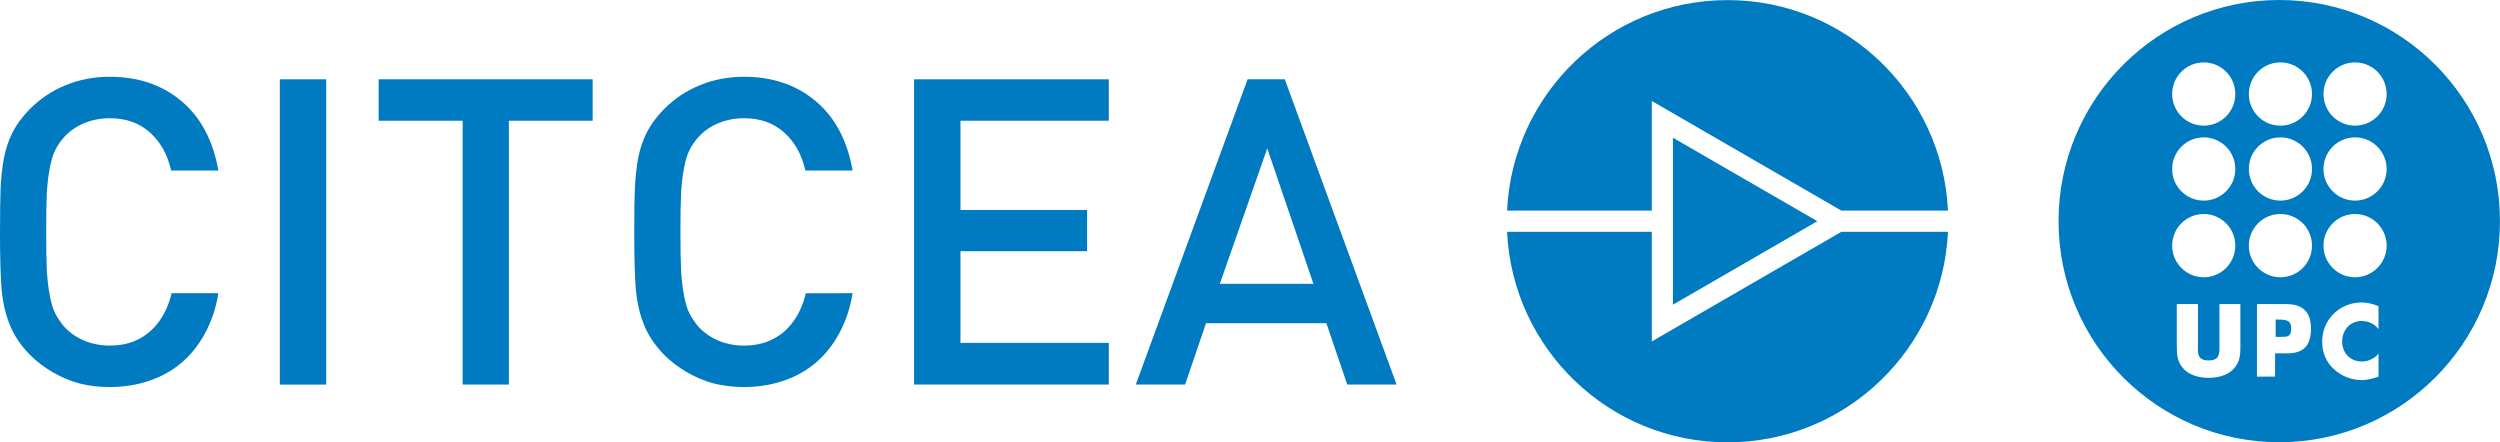 <?xml version="1.0" encoding="utf-8"?>
<!-- Generator: Adobe Illustrator 16.0.3, SVG Export Plug-In . SVG Version: 6.00 Build 0)  -->
<!DOCTYPE svg PUBLIC "-//W3C//DTD SVG 1.1//EN" "http://www.w3.org/Graphics/SVG/1.1/DTD/svg11.dtd">
<svg version="1.1" id="Capa_1" xmlns="http://www.w3.org/2000/svg" xmlns:xlink="http://www.w3.org/1999/xlink" x="0px" y="0px"
	 width="87.184px" height="15.426px" viewBox="0 0 87.184 15.426" enable-background="new 0 0 87.184 15.426" xml:space="preserve">
<g>
	<defs>
		<rect id="SVGID_1_" width="87.183" height="15.426"/>
	</defs>
	<clipPath id="SVGID_2_">
		<use xlink:href="#SVGID_1_"  overflow="visible"/>
	</clipPath>
	<path clip-path="url(#SVGID_2_)" fill="#007bc1" d="M7.616,10.228c-0.087,0.525-0.246,0.995-0.474,1.409
		c-0.223,0.408-0.5,0.752-0.83,1.029c-0.326,0.272-0.703,0.479-1.13,0.62c-0.423,0.142-0.875,0.212-1.356,0.212
		c-0.369,0-0.719-0.042-1.049-0.124c-0.326-0.088-0.639-0.219-0.94-0.394c-0.302-0.176-0.569-0.38-0.802-0.614
		c-0.33-0.34-0.568-0.703-0.714-1.088c-0.146-0.384-0.236-0.8-0.27-1.248C0.017,9.577,0,8.931,0,8.088
		C0,7.44,0.008,6.927,0.021,6.547c0.02-0.38,0.058-0.728,0.117-1.044c0.063-0.316,0.162-0.611,0.299-0.884
		c0.14-0.277,0.34-0.547,0.597-0.81c0.369-0.37,0.789-0.65,1.261-0.84c0.471-0.194,0.981-0.291,1.53-0.292
		c0.996,0,1.829,0.283,2.5,0.847C7,4.089,7.431,4.897,7.616,5.948H5.969C5.843,5.389,5.595,4.946,5.226,4.619
		c-0.365-0.33-0.831-0.496-1.4-0.496c-0.311,0-0.605,0.056-0.881,0.168c-0.273,0.112-0.503,0.27-0.693,0.474
		C2.111,4.921,2.001,5.079,1.924,5.24C1.846,5.396,1.783,5.605,1.734,5.868c-0.049,0.258-0.083,0.55-0.102,0.876
		C1.618,7.071,1.611,7.518,1.611,8.088c0,0.564,0.007,1.01,0.022,1.335c0.019,0.321,0.053,0.613,0.102,0.876
		c0.048,0.264,0.111,0.473,0.189,0.629c0.078,0.15,0.187,0.312,0.328,0.481c0.19,0.199,0.42,0.358,0.693,0.475
		c0.276,0.111,0.57,0.168,0.881,0.168c0.384,0,0.722-0.075,1.013-0.227c0.292-0.151,0.535-0.365,0.729-0.643
		c0.194-0.277,0.333-0.597,0.415-0.956H7.616z"/>
</g>
<rect x="9.758" y="2.766" fill="#007bc1" width="1.618" height="10.646"/>
<polygon fill="#007bc1" points="20.668,4.211 17.746,4.211 17.746,13.411 16.135,13.411 16.135,4.211 13.205,4.211 13.205,2.765 
	20.668,2.765 "/>
<g>
	<defs>
		<rect id="SVGID_3_" width="87.183" height="15.426"/>
	</defs>
	<clipPath id="SVGID_4_">
		<use xlink:href="#SVGID_3_"  overflow="visible"/>
	</clipPath>
	<path clip-path="url(#SVGID_4_)" fill="#007bc1" d="M29.734,10.228c-0.087,0.525-0.246,0.995-0.474,1.409
		c-0.223,0.408-0.5,0.752-0.83,1.029c-0.326,0.272-0.703,0.479-1.13,0.62c-0.423,0.142-0.875,0.212-1.356,0.212
		c-0.369,0-0.719-0.042-1.049-0.124c-0.326-0.088-0.639-0.219-0.94-0.394c-0.302-0.176-0.569-0.38-0.802-0.614
		c-0.33-0.34-0.568-0.703-0.714-1.088c-0.146-0.384-0.236-0.8-0.27-1.248c-0.034-0.453-0.051-1.1-0.051-1.942
		c0-0.648,0.008-1.161,0.022-1.541c0.02-0.38,0.058-0.728,0.117-1.044c0.063-0.316,0.162-0.611,0.299-0.884
		c0.14-0.277,0.34-0.547,0.597-0.81c0.369-0.37,0.789-0.65,1.261-0.84c0.471-0.194,0.981-0.291,1.53-0.292
		c0.996,0,1.829,0.283,2.5,0.847c0.675,0.565,1.105,1.373,1.29,2.424h-1.647c-0.126-0.559-0.374-1.002-0.743-1.329
		c-0.365-0.33-0.831-0.496-1.4-0.496c-0.311,0-0.605,0.056-0.881,0.168c-0.273,0.112-0.503,0.27-0.693,0.474
		c-0.141,0.156-0.25,0.314-0.328,0.475c-0.078,0.156-0.141,0.365-0.189,0.628c-0.049,0.258-0.083,0.55-0.102,0.876
		c-0.015,0.327-0.022,0.774-0.022,1.344c0,0.564,0.007,1.01,0.022,1.335c0.019,0.321,0.053,0.613,0.102,0.876
		c0.048,0.264,0.111,0.473,0.189,0.629c0.078,0.15,0.187,0.312,0.328,0.481c0.19,0.199,0.42,0.358,0.693,0.475
		c0.276,0.111,0.57,0.168,0.881,0.168c0.384,0,0.722-0.075,1.013-0.227c0.292-0.151,0.535-0.365,0.729-0.643
		c0.194-0.277,0.333-0.597,0.415-0.956H29.734z"/>
</g>
<polygon fill="#007bc1" points="38.668,13.41 31.876,13.41 31.876,2.766 38.668,2.766 38.668,4.21 33.495,4.21 33.495,7.322 
	37.911,7.322 37.911,8.76 33.495,8.76 33.495,11.958 38.668,11.958 "/>
<path fill="#007bc1" d="M45.804,9.898l-1.61-4.724l-1.654,4.724H45.804z M48.704,13.41h-1.72l-0.729-2.139h-4.197l-0.729,2.139
	h-1.72l3.899-10.645h1.297L48.704,13.41z"/>
<g>
	<defs>
		<rect id="SVGID_5_" width="87.183" height="15.426"/>
	</defs>
	<clipPath id="SVGID_6_">
		<use xlink:href="#SVGID_5_"  overflow="visible"/>
	</clipPath>
	<path clip-path="url(#SVGID_6_)" fill="#007bc1" d="M52.557,7.344c0.191-4.087,3.561-7.341,7.688-7.341s7.496,3.254,7.688,7.341
		h-3.719l-6.61-3.822v3.822H52.557z M67.933,8.084c-0.192,4.087-3.562,7.342-7.688,7.342s-7.496-3.255-7.688-7.342h5.047v3.823
		l6.611-3.823H67.933z M58.341,10.626V4.803l5.036,2.911L58.341,10.626z"/>
	<path clip-path="url(#SVGID_6_)" fill="#007bc1" d="M79.36,11.144v0.603h0.175c0.211,0.004,0.367,0.01,0.367-0.276
		C79.902,11.146,79.731,11.144,79.36,11.144"/>
	<path clip-path="url(#SVGID_6_)" fill="#007bc1" d="M82.128,4.382c-0.606,0-1.1-0.494-1.1-1.103s0.493-1.103,1.1-1.103
		c0.608,0,1.103,0.494,1.103,1.103S82.736,4.382,82.128,4.382 M82.128,6.996c-0.606,0-1.1-0.494-1.1-1.102
		c0-0.609,0.493-1.103,1.1-1.103c0.608,0,1.103,0.494,1.103,1.103C83.23,6.502,82.736,6.996,82.128,6.996 M82.128,9.669
		c-0.606,0-1.1-0.494-1.1-1.103c0-0.609,0.493-1.103,1.1-1.103c0.608,0,1.103,0.494,1.103,1.103
		C83.23,9.175,82.736,9.669,82.128,9.669 M82.948,11.479c-0.135-0.186-0.357-0.284-0.585-0.284c-0.409,0-0.683,0.313-0.683,0.713
		c0,0.406,0.278,0.699,0.692,0.699c0.218,0,0.437-0.105,0.575-0.273v0.802c-0.22,0.069-0.381,0.119-0.589,0.119
		c-0.357,0-0.698-0.136-0.962-0.378c-0.284-0.255-0.413-0.59-0.413-0.972c0-0.353,0.133-0.689,0.378-0.942
		c0.252-0.259,0.617-0.415,0.977-0.415c0.215,0,0.413,0.047,0.609,0.129V11.479z M79.526,4.382c-0.608,0-1.101-0.494-1.101-1.103
		s0.492-1.103,1.101-1.103s1.102,0.494,1.102,1.103S80.135,4.382,79.526,4.382 M79.526,6.996c-0.608,0-1.101-0.494-1.101-1.102
		c0-0.609,0.492-1.103,1.101-1.103s1.102,0.494,1.102,1.103C80.628,6.502,80.135,6.996,79.526,6.996 M79.526,9.669
		c-0.608,0-1.101-0.494-1.101-1.103c0-0.609,0.492-1.103,1.101-1.103s1.102,0.494,1.102,1.103
		C80.628,9.175,80.135,9.669,79.526,9.669 M79.753,12.323H79.34v0.81h-0.632v-2.528h1.022c0.551,0,0.862,0.255,0.862,0.845
		C80.593,12.057,80.336,12.323,79.753,12.323 M78.132,12.043c0,0.33-0.012,0.601-0.265,0.849c-0.213,0.21-0.547,0.284-0.844,0.284
		c-0.298,0-0.631-0.074-0.845-0.284c-0.253-0.248-0.266-0.519-0.266-0.849v-1.438h0.738v1.348c0,0.332-0.053,0.617,0.372,0.617
		s0.377-0.285,0.377-0.617v-1.348h0.731V12.043z M76.852,7.463c0.608,0,1.101,0.494,1.101,1.103c0,0.608-0.492,1.103-1.101,1.103
		s-1.101-0.494-1.101-1.103C75.751,7.957,76.243,7.463,76.852,7.463 M76.852,4.791c0.608,0,1.101,0.494,1.101,1.103
		c0,0.608-0.492,1.102-1.101,1.102s-1.101-0.494-1.101-1.102C75.751,5.285,76.243,4.791,76.852,4.791 M76.852,2.176
		c0.608,0,1.101,0.494,1.101,1.103s-0.492,1.103-1.101,1.103s-1.101-0.494-1.101-1.103S76.243,2.176,76.852,2.176 M79.485,0
		c-4.25,0-7.696,3.453-7.696,7.712c0,4.258,3.446,7.71,7.696,7.71c4.252,0,7.698-3.452,7.698-7.71C87.184,3.453,83.737,0,79.485,0"
		/>
</g>
</svg>
